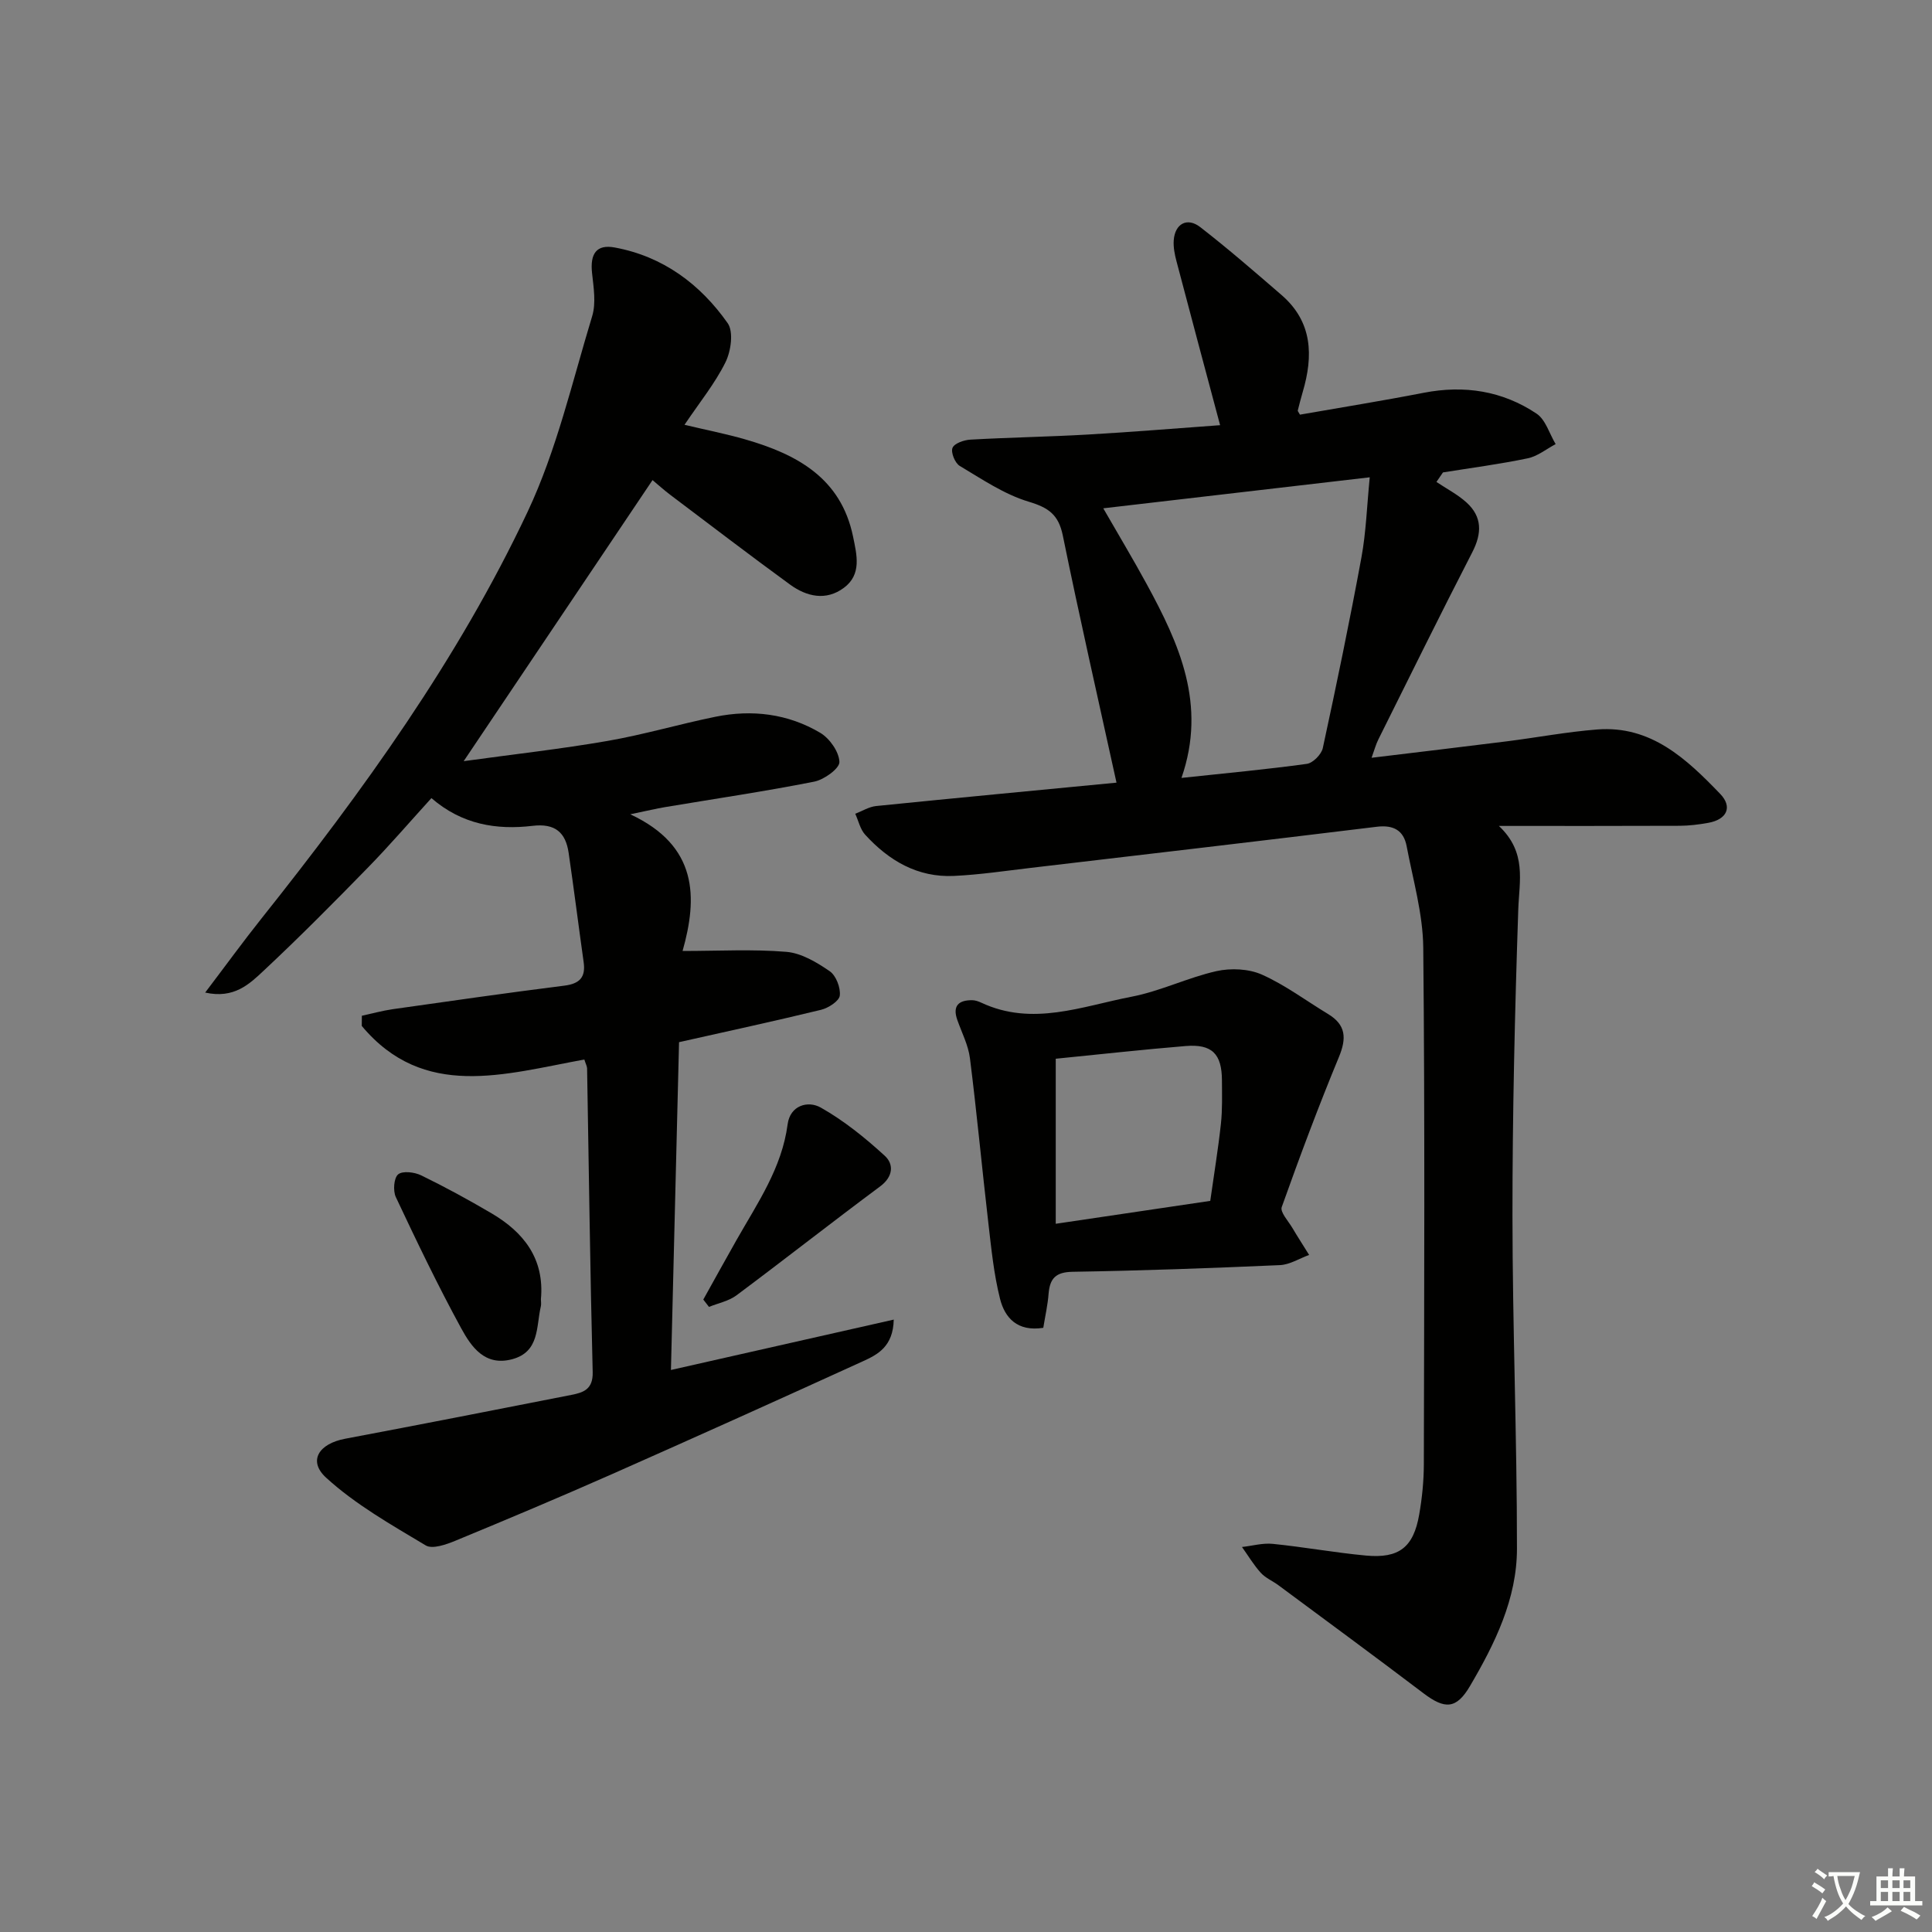 <svg enable-background="new 0 0 400 400" viewBox="0 0 400 400" xmlns="http://www.w3.org/2000/svg"><rect x="0" y="0" width="400" height="400" fill="#808080" stroke="none"/><path d="m377.9 391.2c-.2.3-.4.5-.6.8-.7-.6-1.4-1-2.2-1.5.2-.3.4-.5.5-.8.6.4 1.4.8 2.3 1.5zm-1.8 6.1c-.2-.2-.5-.4-.9-.6.4-.6.8-1.2 1.2-1.9s.7-1.3.9-1.9c.3.3.5.5.8.7-.7 1.3-1.4 2.6-2 3.7zm2.2-9c-.3.3-.5.5-.6.8-.6-.6-1.3-1.1-2-1.5.3-.3.5-.5.6-.7.6.5 1.3.9 2 1.4zm.3.2v-.9h2 4.5c-.3 1.3-.6 2.5-1 3.6s-.9 2.1-1.4 3c.4.5 1 1 1.6 1.4s1.2.8 1.9 1.1c-.3.2-.5.4-.8.8-.4-.3-1-.7-1.6-1.2s-1.2-1.1-1.6-1.6c-.5.6-1.1 1.1-1.7 1.6s-1.4.9-2.1 1.4c-.1-.3-.3-.5-.7-.8.6-.2 1.2-.5 1.9-1s1.4-1.1 2-1.8c-.5-.8-.9-1.6-1.2-2.5s-.6-2-.8-3.2c-.4.1-.7.1-1 .1zm2.5 2.7c.3 1 .7 1.7 1 2.2.3-.5.6-1.1 1-2s.6-1.9.9-3h-3.2-.4c.1.9.3 1.8.7 2.8z" fill="#fbfcfa"/><path d="m396.5 388.5v1.5 3.6h1.5v.9c-.4 0-1 0-1.7 0h-7.9c-.5 0-.9 0-1.2 0v-.9h1.3v-3.5c0-.7 0-1.2 0-1.6h2.4c0-.8 0-1.4 0-1.7h1c0 .3-.1.8-.1 1.7h1.5c0-.8 0-1.4 0-1.7h1c0 .3-.1.9-.1 1.7zm-8.2 9.2c-.2-.3-.5-.5-.8-.8.8-.3 1.4-.6 1.9-.9s1-.7 1.4-1.1c.3.3.6.5.9.8-1.6 1-2.8 1.6-3.4 2zm2.6-6.8v-1.6h-1.5v1.6zm0 2.7v-1.9h-1.5v1.9zm2.4-2.7v-1.6h-1.5v1.6zm0 2.7v-1.9h-1.5v1.9zm.2 2 .7-.8c.4.2.9.5 1.6.8s1.3.7 1.8 1c-.3.3-.5.6-.8.8-.4-.3-1.5-1-3.3-1.8zm2-4.7v-1.6h-1.4v1.6zm0 2.7v-1.9h-1.4v1.9z" fill="#fbfcfa"/><g fill="#010100"><path d="m231.16 162.04c-3.83-17.46-7.67-34.26-11.11-51.14-.89-4.35-2.94-5.79-7.07-7.03-5.06-1.52-9.67-4.66-14.28-7.41-.98-.58-1.88-2.81-1.49-3.74.39-.94 2.38-1.63 3.72-1.7 8.14-.46 16.29-.59 24.43-1.06 9.11-.52 18.2-1.28 27.25-1.93-3.08-11.54-6.08-22.71-9.02-33.9-.38-1.43-.69-2.96-.58-4.4.26-3.42 2.79-4.81 5.5-2.7 5.77 4.48 11.29 9.27 16.82 14.05 6.43 5.56 6.6 12.58 4.38 20.09-.37 1.27-.7 2.55-1.02 3.83-.03.11.13.26.45.85 8.43-1.48 17.06-2.86 25.63-4.53 8.41-1.63 16.3-.4 23.36 4.32 1.88 1.26 2.66 4.16 3.95 6.31-1.92 1.01-3.74 2.52-5.79 2.94-5.8 1.21-11.69 1.98-17.54 2.92-.45.66-.9 1.31-1.35 1.97 2.08 1.4 4.36 2.57 6.2 4.23 3.3 2.98 3.24 6.4 1.22 10.33-6.62 12.85-13 25.82-19.45 38.76-.51 1.01-.8 2.14-1.4 3.79 9.64-1.17 18.81-2.25 27.96-3.4 6.26-.79 12.48-1.97 18.76-2.46 11.15-.87 18.52 6.13 25.46 13.34 2.6 2.7 1.4 5.3-2.47 5.99-1.95.35-3.94.6-5.92.61-12.09.05-24.18.03-37.43.03 5.83 5.49 4.21 11.38 4.01 17.33-.71 21.13-1.21 42.28-1.2 63.41.01 22.97.94 45.93.93 68.9 0 10.37-4.56 19.65-9.72 28.43-2.84 4.84-5.23 4.84-9.64 1.5-9.94-7.54-20-14.93-30.02-22.36-1.2-.89-2.68-1.5-3.66-2.58-1.47-1.62-2.61-3.55-3.89-5.34 2.13-.24 4.3-.86 6.38-.65 6.44.65 12.83 1.82 19.27 2.42 6.88.64 9.86-1.71 11.04-8.49.6-3.42.95-6.92.96-10.39.07-35.66.23-71.32-.12-106.97-.07-7.02-2.12-14.03-3.44-21.02-.62-3.27-2.73-4.44-6.17-4.02-23.89 2.92-47.79 5.71-71.69 8.52-5.28.62-10.55 1.41-15.85 1.66-7.52.36-13.49-3.16-18.4-8.54-1.03-1.13-1.38-2.87-2.05-4.33 1.44-.55 2.85-1.45 4.33-1.6 16.7-1.69 33.39-3.26 49.76-4.84zm-2.74-56.8c3.25 5.65 6.22 10.6 8.98 15.67 6.73 12.36 12.5 24.95 7.21 40.15 9.19-.98 17.59-1.76 25.95-2.91 1.26-.17 3.02-1.95 3.31-3.26 2.84-13.12 5.57-26.27 8-39.48.96-5.23 1.13-10.6 1.72-16.59-19.01 2.22-36.72 4.28-55.17 6.42z"/><path d="m120.98 219.36c-16.57 3.03-33.23 8.42-46.08-6.95.01-.7.01-1.41.02-2.11 2.13-.46 4.25-1.05 6.4-1.36 11.83-1.68 23.66-3.38 35.52-4.87 3.18-.4 4.44-1.74 4-4.86-1.06-7.54-2.01-15.1-3.11-22.64-.62-4.24-2.82-6.14-7.45-5.59-7.48.89-14.63-.26-20.96-5.74-4.42 4.86-8.62 9.75-13.1 14.34-7.09 7.27-14.25 14.49-21.66 21.42-2.92 2.73-6.1 5.83-12.08 4.5 4.13-5.44 7.79-10.48 11.66-15.34 20.98-26.36 40.7-53.65 55.09-84.19 6.02-12.77 9.23-26.88 13.37-40.5.83-2.72.3-5.96-.02-8.91-.44-4.03.9-6.02 4.69-5.32 9.99 1.84 17.7 7.58 23.39 15.67 1.25 1.78.68 5.8-.46 8.1-2.18 4.4-5.36 8.3-8.48 12.94 4.57 1.09 8.62 1.88 12.57 3.02 10.68 3.08 19.83 7.98 22.33 20.14.77 3.76 1.83 7.82-1.9 10.59-3.71 2.76-7.71 1.83-11.15-.67-8.33-6.07-16.52-12.34-24.76-18.55-1.31-.99-2.53-2.09-3.71-3.08-12.87 19.15-25.61 38.11-39.1 58.19 10.35-1.43 20.12-2.51 29.79-4.19 7.5-1.3 14.85-3.48 22.32-5 7.59-1.55 15.03-.64 21.71 3.32 1.95 1.16 3.9 3.93 3.97 6.03.05 1.35-3.17 3.68-5.21 4.08-10.25 2.03-20.61 3.55-30.92 5.28-1.78.3-3.53.72-7.17 1.48 14.05 6.55 13.95 17.26 10.83 28.3 7.52 0 14.55-.4 21.5.18 3.1.26 6.27 2.16 8.95 4 1.32.9 2.29 3.42 2.1 5.05-.13 1.14-2.36 2.58-3.88 2.95-9.65 2.35-19.36 4.44-29.4 6.7-.55 22.36-1.11 44.93-1.68 67.87 15.57-3.52 30.51-6.9 46.13-10.43-.12 5.59-3.34 7.24-6.37 8.62-17.23 7.86-34.5 15.64-51.82 23.31-10.79 4.77-21.66 9.35-32.56 13.85-1.91.79-4.77 1.8-6.15.97-7.14-4.28-14.54-8.46-20.62-14.02-3.82-3.49-1.5-7.04 3.92-8.06 15.64-2.95 31.25-6.01 46.86-9.08 2.5-.49 4.5-1.16 4.41-4.72-.53-20.97-.79-41.95-1.16-62.92-.04-.47-.3-.93-.57-1.8z"/><path d="m216 274.91c-5.4.85-7.97-2.11-8.95-5.99-1.29-5.11-1.81-10.43-2.42-15.68-1.32-11.37-2.38-22.77-3.81-34.12-.34-2.73-1.7-5.33-2.63-7.98-1.02-2.92.31-4.08 3.08-4.06.64 0 1.32.25 1.91.52 10.57 4.95 20.85.73 31.09-1.24 5.98-1.15 11.64-3.96 17.6-5.3 2.97-.66 6.66-.49 9.39.72 4.82 2.15 9.15 5.41 13.7 8.16 3.72 2.25 3.86 5.01 2.25 8.9-4.24 10.24-8.12 20.63-11.84 31.07-.37 1.04 1.34 2.87 2.18 4.28 1.12 1.9 2.33 3.75 3.49 5.63-2.01.73-4.01 2.02-6.05 2.11-14.3.63-28.61 1.15-42.92 1.38-3.5.06-4.7 1.37-4.97 4.53-.17 2.29-.69 4.56-1.1 7.07zm2.58-21.54c10.74-1.59 21.28-3.15 31.99-4.74.78-5.54 1.64-10.74 2.21-15.98.32-2.96.22-5.97.21-8.96-.02-5.5-2.05-7.57-7.52-7.12-8.88.73-17.74 1.72-26.89 2.63z"/><path d="m111.99 268.99c0 .5.1 1.02-.02 1.5-.98 4.19-.22 9.41-5.96 10.93-5.64 1.49-8.43-2.58-10.53-6.42-4.84-8.87-9.22-18.01-13.53-27.16-.61-1.3-.41-3.96.48-4.7.93-.77 3.4-.47 4.78.21 4.93 2.4 9.75 5.03 14.48 7.81 6.76 3.95 11.07 9.46 10.3 17.83z"/><path d="m145.61 269.06c2.3-4.13 4.58-8.27 6.91-12.38 4.32-7.61 9.36-14.86 10.55-23.91.52-3.92 4.21-4.96 6.86-3.46 4.78 2.7 9.18 6.25 13.25 9.98 1.88 1.72 1.79 4.29-.94 6.33-10 7.43-19.79 15.13-29.78 22.58-1.6 1.19-3.77 1.6-5.67 2.38-.4-.52-.79-1.02-1.18-1.52z"/></g></svg>